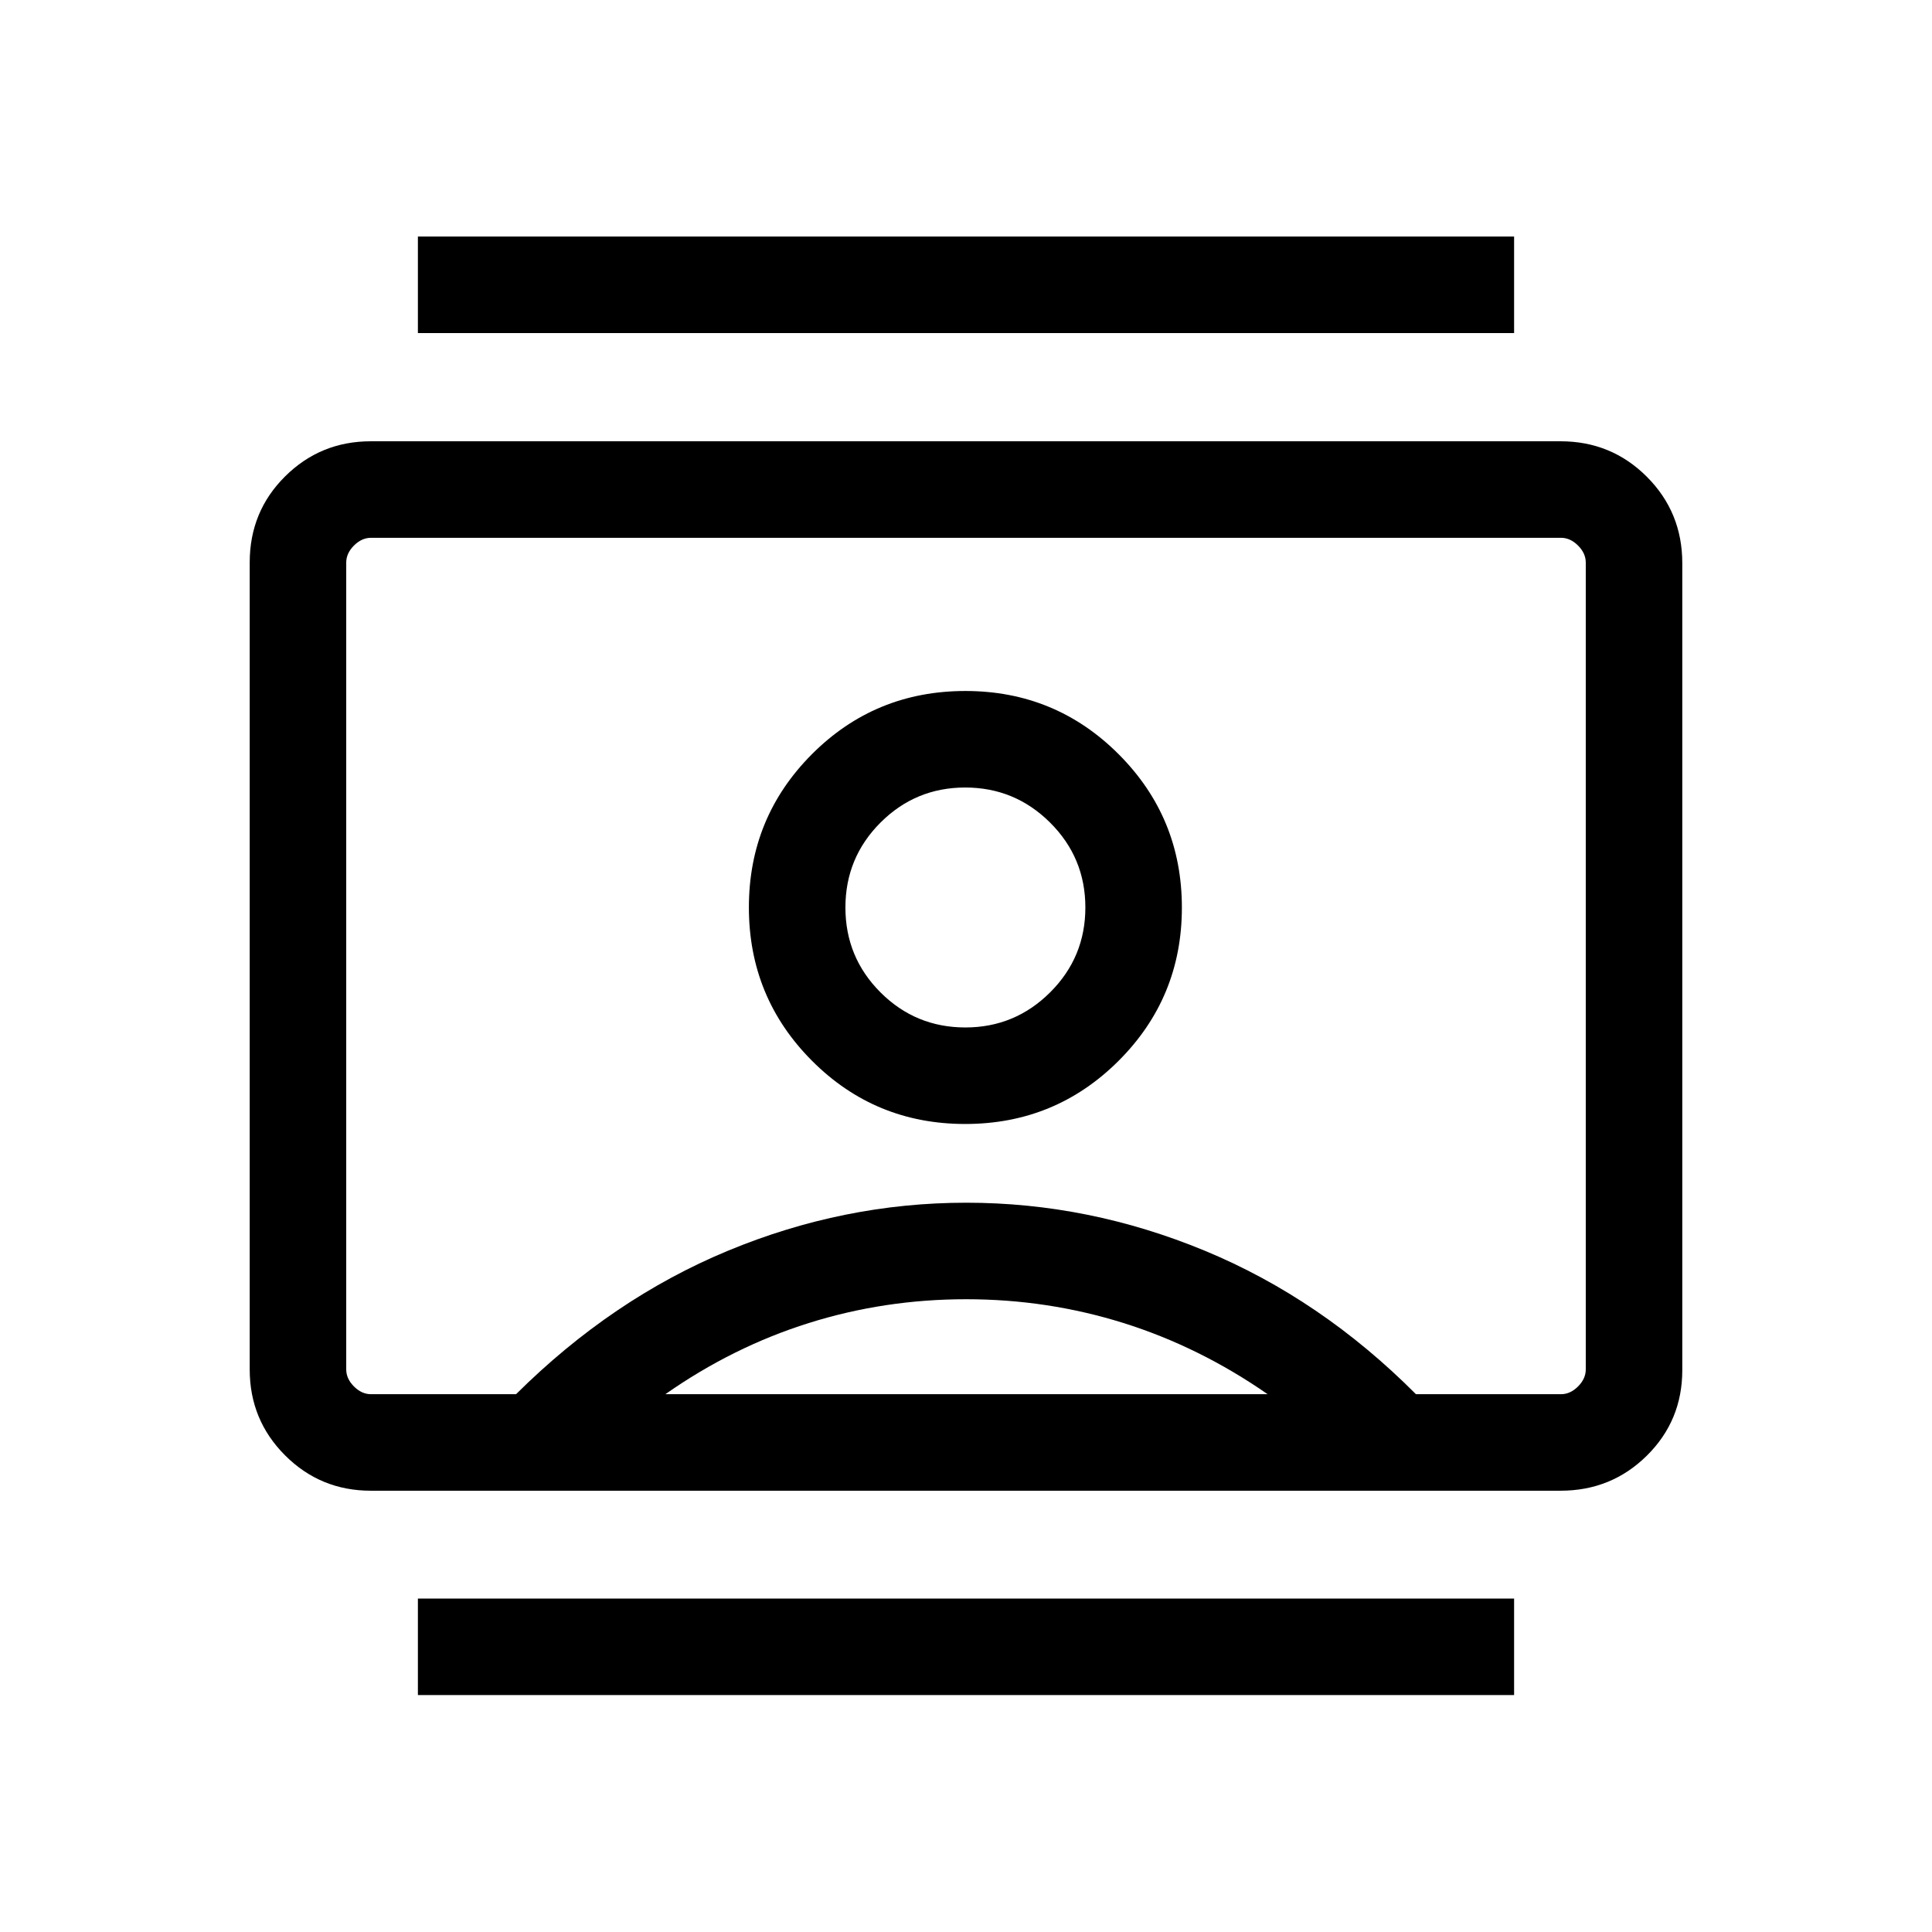 <svg xmlns="http://www.w3.org/2000/svg" height="20" viewBox="0 -960 960 960" width="20"><path d="M207.65-117.73v-47.96h544.7v47.96h-544.7Zm0-676.77v-47.96h544.7v47.96h-544.7Zm271.95 393q44.8 0 76.24-31.4 31.43-31.4 31.43-76.14 0-44.75-31.41-76.18-31.41-31.43-76.17-31.43-44.9 0-76.24 31.4-31.33 31.4-31.33 76.14 0 44.75 31.33 76.18 31.34 31.43 76.15 31.43ZM184.27-219.27q-25.06 0-42.63-17.58-17.56-17.58-17.56-42.67V-680.5q0-25.3 17.56-42.76 17.57-17.47 42.63-17.47h591.15q25.27 0 42.89 17.63 17.61 17.63 17.61 42.92v400.99q0 25.09-17.61 42.5-17.62 17.42-42.89 17.42H184.27Zm72.15-47.96q47.7-47.38 105.26-71.27 57.56-23.88 118.46-23.88 60.9 0 118.57 23.88 57.67 23.89 104.87 71.27h72.07q4.62 0 8.47-3.85 3.84-3.84 3.84-8.46v-400.92q0-4.62-3.84-8.46-3.85-3.85-8.47-3.85h-591.3q-4.62 0-8.47 3.85-3.84 3.84-3.84 8.46v400.92q0 4.62 3.84 8.46 3.85 3.85 8.47 3.85h72.07Zm74.2 0h299.26q-33.84-23.5-71.57-35.35-37.73-11.84-78.27-11.84t-78.21 11.84q-37.67 11.85-71.21 35.35Zm149.07-182.23q-24.74 0-42.18-17.43-17.43-17.44-17.43-42.18 0-24.75 17.43-42.19 17.44-17.43 42.09-17.43 24.65 0 42.18 17.43 17.53 17.44 17.53 42.19 0 24.74-17.52 42.18-17.51 17.43-42.1 17.43ZM480-480Z"/></svg>